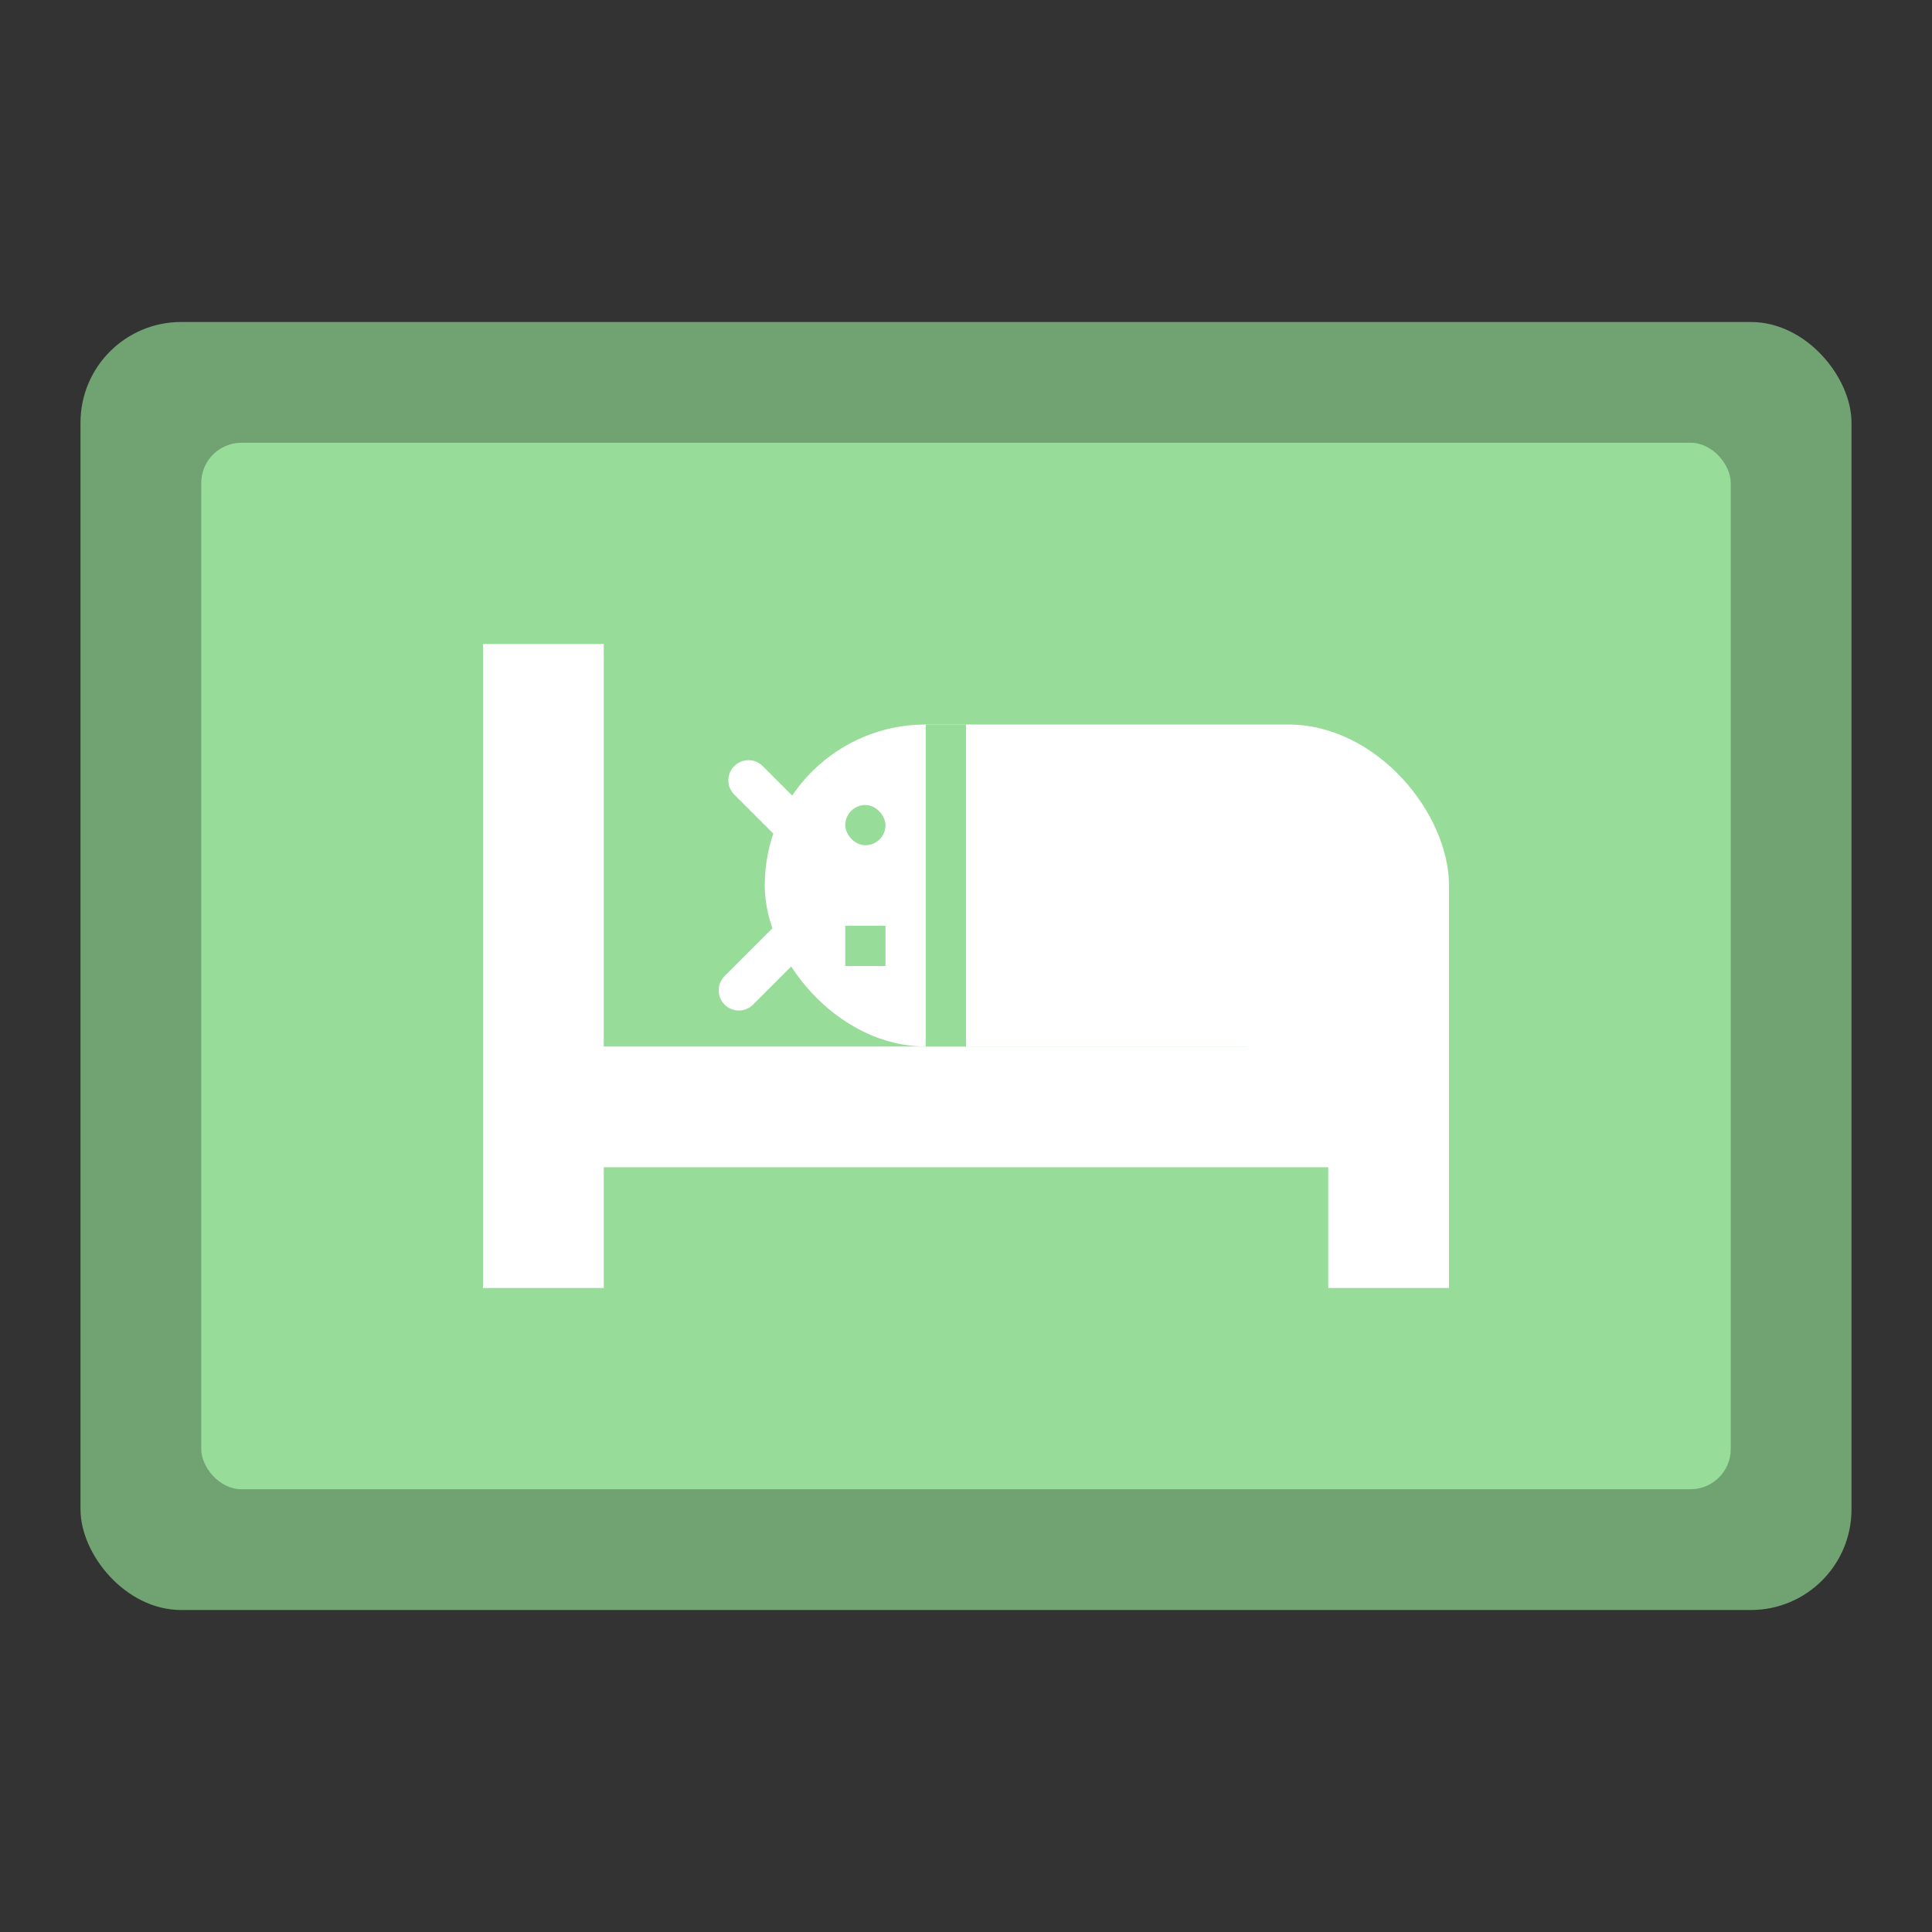 <?xml version="1.0" encoding="UTF-8" standalone="no"?>
<svg
   xmlns:dc="http://purl.org/dc/elements/1.1/"
   xmlns:cc="http://creativecommons.org/ns#"
   xmlns:rdf="http://www.w3.org/1999/02/22-rdf-syntax-ns#"
   xmlns:svg="http://www.w3.org/2000/svg"
   xmlns="http://www.w3.org/2000/svg"
   xmlns:sodipodi="http://sodipodi.sourceforge.net/DTD/sodipodi-0.dtd"
   xmlns:inkscape="http://www.inkscape.org/namespaces/inkscape"
   viewBox="0 0 192 192"
   version="1.1"
   id="svg16"
   sodipodi:docname="wakeblock.svg"
   inkscape:version="0.92.4 (5da689c313, 2019-01-14)">
  <rect x="0" y="0" width="192" height="192" fill="#333333" stroke="none"/>
  <sodipodi:namedview
     pagecolor="#ffffff"
     bordercolor="#666666"
     borderopacity="1"
     objecttolerance="10"
     gridtolerance="10"
     guidetolerance="10"
     inkscape:pageopacity="0"
     inkscape:pageshadow="2"
     inkscape:window-width="1920"
     inkscape:window-height="1017"
     id="namedview18"
     showgrid="true"
     inkscape:zoom="4.1676432"
     inkscape:cx="124.21208"
     inkscape:cy="87.045226"
     inkscape:window-x="-8"
     inkscape:window-y="-8"
     inkscape:window-maximized="1"
     inkscape:current-layer="svg16"
     inkscape:snap-global="true">
    <inkscape:grid
       type="xygrid"
       id="grid827"
       spacingx="4"
       spacingy="4" />
  </sodipodi:namedview>
  <defs
     id="defs4">
    <style
       id="style2">.a{fill:none;stroke:#b1b5bd;stroke-linecap:round;stroke-linejoin:round;isolation:isolate;opacity:0.63;}</style>
  </defs>
  <rect
     class="a"
     x="8"
     y="32"
     width="176"
     height="128"
     rx="10"
     id="rect14"
     style="fill:#71a372;stroke:none;opacity:1" />
  <rect
     style="opacity:1;vector-effect:none;fill:#98dc9a;fill-opacity:1;fill-rule:evenodd;stroke:none;stroke-width:4;stroke-linecap:round;stroke-linejoin:round;stroke-miterlimit:4;stroke-dasharray:none;stroke-opacity:1;paint-order:stroke fill markers"
     id="rect836"
     width="152"
     height="104"
     x="20"
     y="44"
     ry="4" />
  <rect
     style="opacity:1;vector-effect:none;fill:#ffffff;fill-opacity:1;fill-rule:evenodd;stroke:none;stroke-width:7.761;stroke-linecap:round;stroke-linejoin:round;stroke-miterlimit:4;stroke-dasharray:none;stroke-opacity:1;paint-order:stroke fill markers"
     id="rect818"
     width="12"
     height="64"
     x="48"
     y="64" />
  <rect
     style="opacity:1;vector-effect:none;fill:#ffffff;fill-opacity:1;fill-rule:evenodd;stroke:none;stroke-width:8;stroke-linecap:round;stroke-linejoin:round;stroke-miterlimit:4;stroke-dasharray:none;stroke-opacity:1;paint-order:stroke fill markers"
     id="rect820"
     width="96"
     height="12"
     x="48"
     y="104" />
  <rect
     style="opacity:1;vector-effect:none;fill:#ffffff;fill-opacity:1;fill-rule:evenodd;stroke:none;stroke-width:8;stroke-linecap:round;stroke-linejoin:round;stroke-miterlimit:4;stroke-dasharray:none;stroke-opacity:1;paint-order:stroke fill markers"
     id="rect822"
     width="12"
     height="24"
     x="132"
     y="104" />
  <rect
     style="opacity:1;vector-effect:none;fill:#ffffff;fill-opacity:1;fill-rule:evenodd;stroke:none;stroke-width:8;stroke-linecap:round;stroke-linejoin:round;stroke-miterlimit:4;stroke-dasharray:none;stroke-opacity:1;paint-order:stroke fill markers"
     id="rect824"
     width="68"
     height="32"
     x="76"
     y="72"
     ry="16" />
  <rect
     style="opacity:1;vector-effect:none;fill:#98dc9a;fill-opacity:1;fill-rule:evenodd;stroke:none;stroke-width:8;stroke-linecap:round;stroke-linejoin:round;stroke-miterlimit:4;stroke-dasharray:none;stroke-opacity:1;paint-order:stroke fill markers"
     id="rect826"
     width="4"
     height="32"
     x="92"
     y="72" />
  <rect
     style="opacity:1;vector-effect:none;fill:#98dc9a;fill-opacity:1;fill-rule:evenodd;stroke:none;stroke-width:8;stroke-linecap:round;stroke-linejoin:round;stroke-miterlimit:4;stroke-dasharray:none;stroke-opacity:1;paint-order:stroke fill markers"
     id="rect828"
     width="4"
     height="4"
     x="84"
     y="80"
     ry="2" />
  <rect
     style="opacity:1;vector-effect:none;fill:#98dc9a;fill-opacity:1;fill-rule:evenodd;stroke:none;stroke-width:8;stroke-linecap:round;stroke-linejoin:round;stroke-miterlimit:4;stroke-dasharray:none;stroke-opacity:1;paint-order:stroke fill markers"
     id="rect830"
     width="4"
     height="4"
     x="84"
     y="92"
     ry="2"
     rx="0" />
  <rect
     style="opacity:1;vector-effect:none;fill:#ffffff;fill-opacity:1;fill-rule:evenodd;stroke:none;stroke-width:8;stroke-linecap:round;stroke-linejoin:round;stroke-miterlimit:4;stroke-dasharray:none;stroke-opacity:1;paint-order:stroke fill markers"
     id="rect832"
     width="20"
     height="20"
     x="124"
     y="88" />
  <path
     style="fill:none;stroke:#ffffff;stroke-width:4;stroke-linecap:round;stroke-linejoin:round;stroke-opacity:1;stroke-miterlimit:4;stroke-dasharray:none"
     d="M 73.423,98.422 84.34,87.504 74.383,77.547"
     id="path834"
     inkscape:connector-curvature="0" />
</svg>
